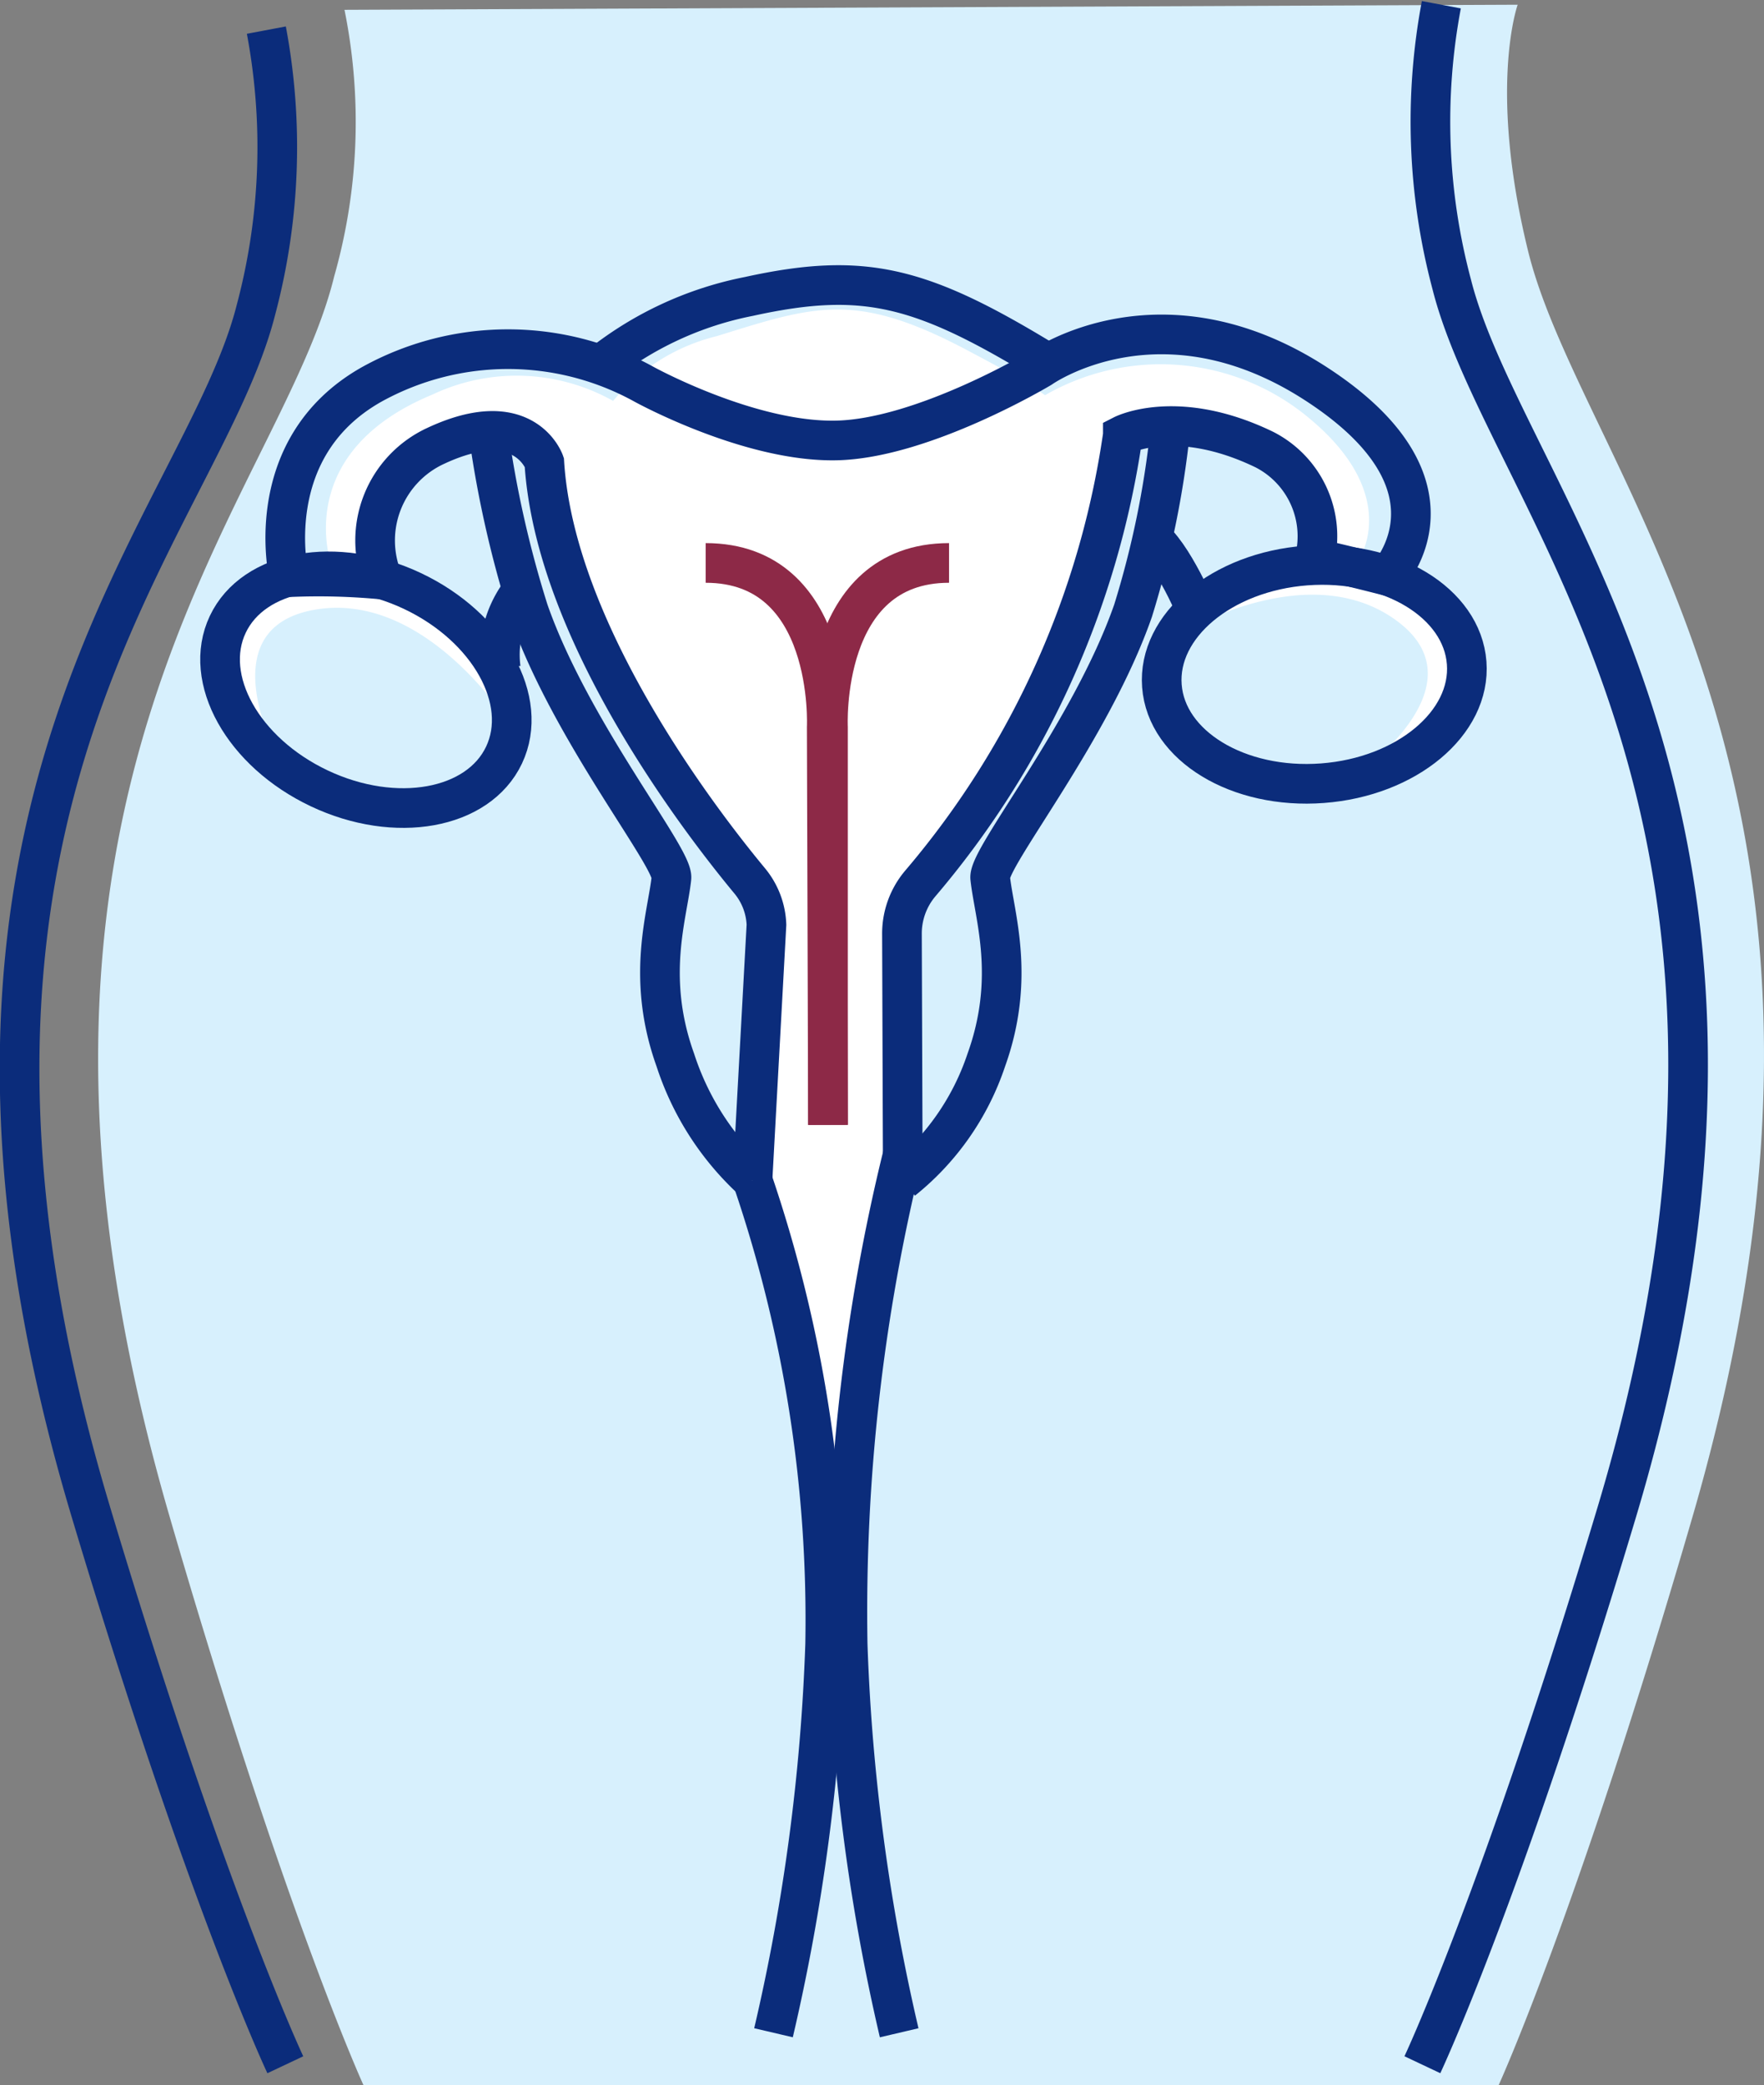 <svg xmlns="http://www.w3.org/2000/svg" width="57.832" height="68.341" viewBox="0 0 57.832 68.341">
    <rect x="0" y="0" width="57.832" height="68.341" fill="#808080" stroke="none"/>
    <g data-name="FEMALE GENITAL PROCEDURE">
        <path data-name="Path 24865" d="M50.882.119s-.973 2.7.337 8.054c1.8 7.38 12.33 17.619 5.409 41.455C52.846 62.652 50.26 68.3 50.26 68.3H13.041s-2.586-5.652-6.368-18.677c-6.92-23.836 3.606-33.218 5.409-40.6A18.505 18.505 0 0 0 12.42.286z" transform="translate(-1.126 .036)" style="fill:#d7f0fd"/>
        <path data-name="Path 24866" d="M33.391 43.567a9.9 9.9 0 0 0 .238-4.35 21.551 21.551 0 0 1-.111-5.149S27.1 24.4 27.35 21.748a6.406 6.406 0 0 1 4.884-5.848c3.224-1.005 4.546-1.463 8.182.457s5.805 3.2 4.483 7.861-6.05 9.115-6.4 10.262c-.2.648.111 1.488-.187 8.279-.244 5.561-2.23 11.671-1.84 11.674z" transform="translate(-8.721 -4.887)" style="fill:#fff"/>
        <path data-name="Path 24867" d="M43.718 45.531a8.481 8.481 0 0 0 2.746-3.94c.975-2.715.257-4.739.127-5.965-.072-.674 3.3-4.8 4.683-8.756a30.761 30.761 0 0 0 1.216-5.891" transform="translate(-14.128 -6.851)" style="stroke:#0b2c7b;fill:none;stroke-miterlimit:10;stroke-width:1.3px"/>
        <path data-name="Path 24868" d="M28.847 16.5a11.326 11.326 0 0 1 4.92-2.291c3.84-.843 5.713-.334 9.973 2.291" transform="translate(-9.217 -4.493)" style="stroke:#0b2c7b;fill:none;stroke-miterlimit:10;stroke-width:1.3px"/>
        <path data-name="Path 24869" d="M32.1 45.531a9.2 9.2 0 0 1-2.528-3.94c-.975-2.715-.257-4.739-.127-5.965.072-.674-3.3-4.8-4.682-8.756a35.641 35.641 0 0 1-1.324-5.891" transform="translate(-7.432 -6.851)" style="stroke:#0b2c7b;fill:none;stroke-miterlimit:10;stroke-width:1.3px"/>
        <path data-name="Path 24870" d="m29.481 44.444.47-9.107s-6.89-7.574-7.3-14.423c0 0-.731-1.929-3.567-.535a3.925 3.925 0 0 0-2.172 4.311s-1.163-.2-1.087-.2c.037 0-.061.038-.076 0-.243-.539-1.189-3.962 3.231-5.791a6.462 6.462 0 0 1 5.888.181s4.013 2.23 6.792 2.17 7.374-2.311 7.374-2.311a7.59 7.59 0 0 1 8.66.7c3.105 2.552 1.67 4.65 1.67 4.65a3.458 3.458 0 0 1-1.128-.129 4.237 4.237 0 0 0-3.064-3.78c-3.8-1.143-3.583.055-3.583.055a34.2 34.2 0 0 1-7.22 15.37l.025 8.027" transform="translate(-4.81 -5.764)" style="fill:#fff"/>
        <path data-name="Path 24871" d="M12.539 34.349s-3.328-2.972-1.313-5.619 6.817.164 7.56 1.371a11.218 11.218 0 0 1 1.164 2.769s-2.772-4.5-6.469-3.835-.942 5.314-.942 5.314" transform="translate(-3.185 -9.048)" style="fill:#fff"/>
        <path data-name="Path 24872" d="M62.719 34.485s4.281-1.264 3.589-4.518-6.233-2.766-7.421-1.991a11.2 11.2 0 0 0-2.235 2.005s4.428-2.884 7.487-.7-1.42 5.207-1.42 5.207" transform="translate(-18.399 -8.973)" style="fill:#fff"/>
        <path data-name="Path 24873" d="m28.822 43.97.458-8.37a2.389 2.389 0 0 0-.548-1.437c-1.6-1.929-6.389-8.133-6.735-13.721 0 0-.654-1.9-3.567-.535a3.413 3.413 0 0 0-1.73 4.38 22.115 22.115 0 0 0-3.071-.079s-1.01-4.23 2.719-6.324a9.222 9.222 0 0 1 8.916 0s3.445 1.9 6.3 1.843 6.719-2.378 6.719-2.378 3.923-2.794 9.036.535 2.334 6.285 2.334 6.285-1.561-.4-2.393-.578a3.188 3.188 0 0 0-1.66-3.567c-2.863-1.384-4.636-.476-4.636-.476a29.032 29.032 0 0 1-6.642 14.7 2.544 2.544 0 0 0-.6 1.661l.027 7.654" transform="translate(-4.152 -5.291)" style="stroke:#0b2c7b;fill:none;stroke-miterlimit:10;stroke-width:1.3px"/>
        <path data-name="Path 24874" d="M61.673 34.684c-2.759.208-5.117-1.22-5.265-3.19s1.968-3.735 4.727-3.943 5.116 1.22 5.265 3.19-1.968 3.736-4.727 3.943z" transform="translate(-18.316 -9.015)" style="stroke:#0b2c7b;fill:none;stroke-miterlimit:10;stroke-width:1.3px"/>
        <path data-name="Path 24875" d="M16.622 28.489c2.5 1.183 3.845 3.589 3 5.375s-3.557 2.275-6.058 1.092-3.845-3.589-3-5.374 3.556-2.276 6.058-1.093z" transform="translate(-3.097 -9.118)" style="stroke:#0b2c7b;fill:none;stroke-miterlimit:10;stroke-width:1.3px"/>
        <path data-name="Path 24876" d="M24.04 31.328a3.4 3.4 0 0 1 .719-2.581" transform="translate(-7.622 -9.417)" style="stroke:#0b2c7b;fill:none;stroke-miterlimit:10;stroke-width:1.3px"/>
        <path data-name="Path 24877" d="M57.245 28.493s-.937-2.224-1.7-2.5" transform="translate(-18.032 -8.507)" style="stroke:#0b2c7b;fill:none;stroke-miterlimit:10;stroke-width:1.3px"/>
        <path data-name="Path 24878" d="m38.091 45.85-.041-13.032s.268-5.385-3.969-5.385" transform="translate(-10.946 -8.983)" style="stroke:#8d2947;fill:none;stroke-miterlimit:10;stroke-width:1.3px"/>
        <path data-name="Path 24879" d="M40.066 45.85V32.818s-.268-5.385 3.969-5.385" transform="translate(-12.921 -8.983)" style="stroke:#8d2947;fill:none;stroke-miterlimit:10;stroke-width:1.3px"/>
        <path data-name="Path 24880" d="M69.784.119a20.7 20.7 0 0 0 .338 9.156c1.807 7.163 12.349 17.1 5.418 40.233-3.788 12.641-6.378 18.126-6.378 18.126" transform="translate(-22.53 .036)" style="stroke:#0b2c7b;fill:none;stroke-miterlimit:10;stroke-width:1.3px"/>
        <path data-name="Path 24881" d="M8.589 1.36a20.7 20.7 0 0 1-.338 9.156C6.444 17.679-4.1 26.784 2.834 49.918c3.787 12.641 6.377 18.126 6.377 18.126" transform="translate(.143 -.373)" style="stroke:#0b2c7b;fill:none;stroke-miterlimit:10;stroke-width:1.3px"/>
        <path data-name="Path 24882" d="M42.811 56.428a62.719 62.719 0 0 0-1.8 16.021A65.681 65.681 0 0 0 42.7 85.18" transform="translate(-13.221 -18.557)" style="stroke:#0b2c7b;fill:none;stroke-miterlimit:10;stroke-width:1.3px"/>
        <path data-name="Path 24883" d="M36.373 57.635a44.624 44.624 0 0 1 2.382 15.212 65.681 65.681 0 0 1-1.693 12.731" transform="translate(-11.703 -18.956)" style="stroke:#0b2c7b;fill:none;stroke-miterlimit:10;stroke-width:1.3px"/>
    </g>
</svg>

